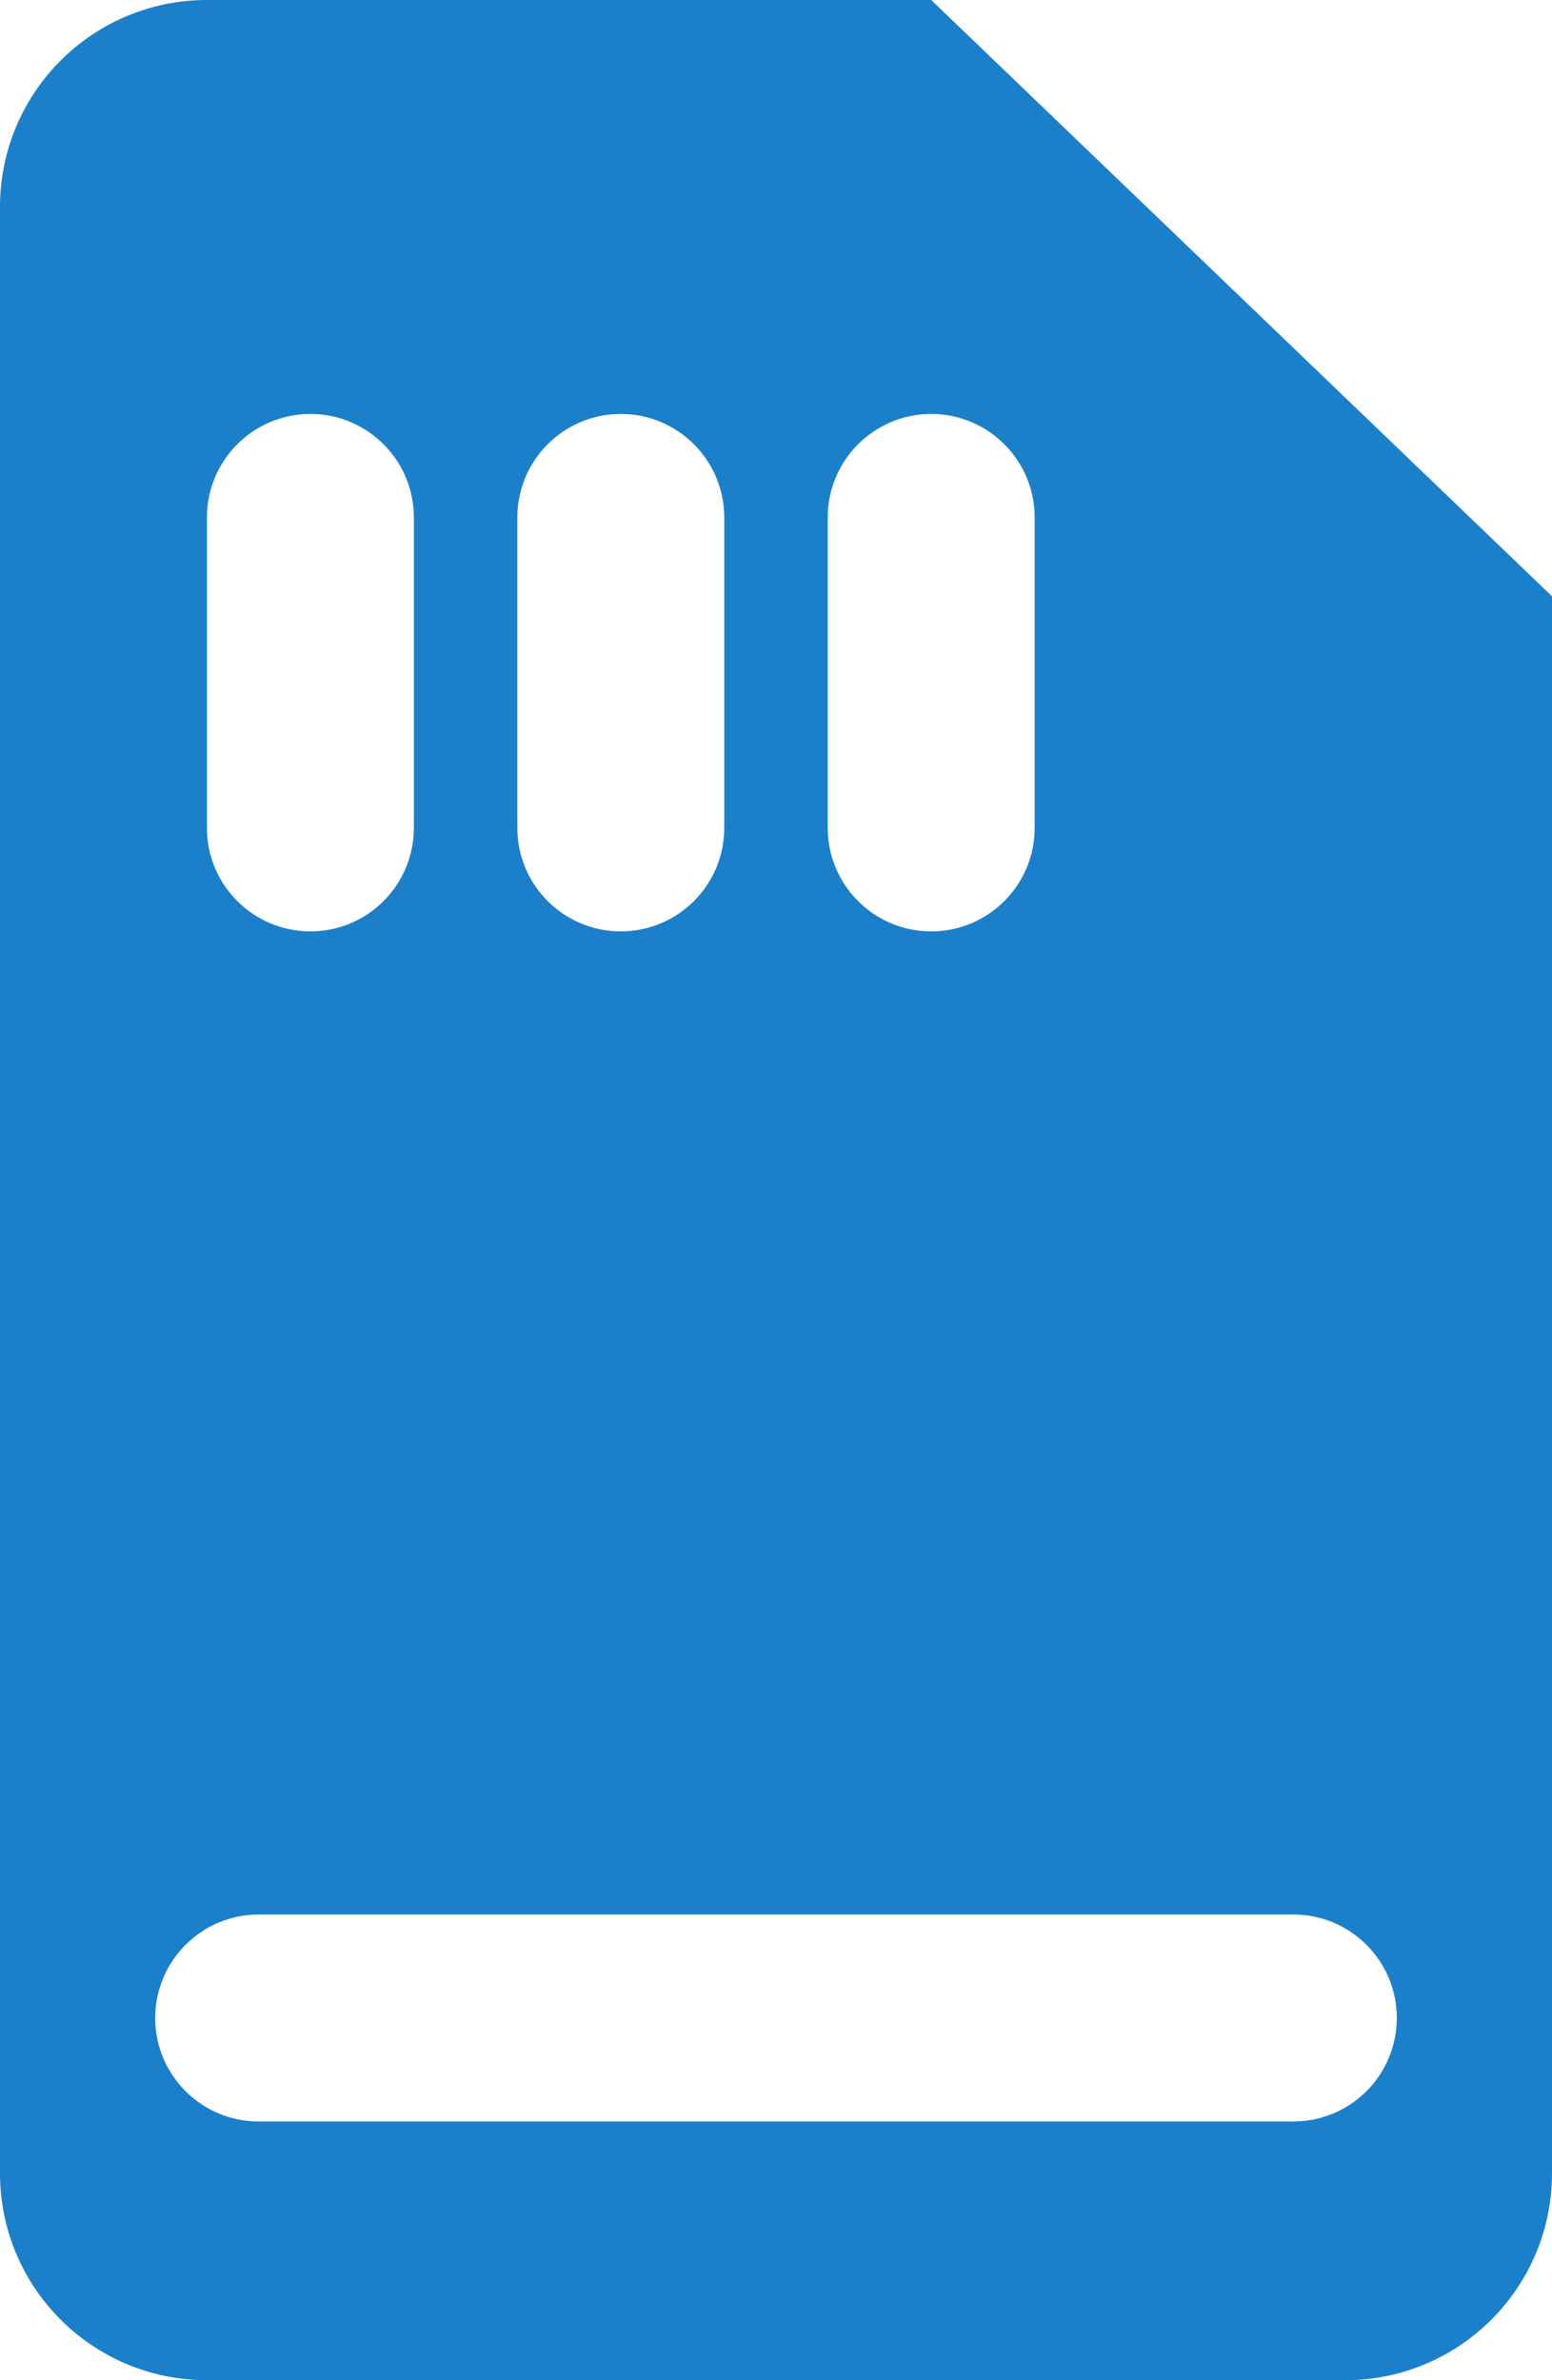 <?xml version="1.0" encoding="UTF-8"?>
<svg width="15px" height="23px" viewBox="0 0 15 23" version="1.1" xmlns="http://www.w3.org/2000/svg" xmlns:xlink="http://www.w3.org/1999/xlink">
    <!-- Generator: Sketch 59 (86127) - https://sketch.com -->
    <title>Icon_memory</title>
    <desc>Created with Sketch.</desc>
    <g id="Data_Transfer" stroke="none" stroke-width="1" fill="none" fill-rule="evenodd">
        <g id="23_Mobile_DataFiles" transform="translate(-178, -180)" fill="#1B80C9">
            <g id="Group-8" transform="translate(178, 177)">
                <path d="M9,3 L15,8.762 L15,24 C15,25.105 14.105,26 13,26 L2,26 C0.895,26 1.3527075e-16,25.105 0,24 L0,5 C-1.3527075e-16,3.895 0.895,3 2,3 L9,3 Z M12.5,21.5 L2.5,21.5 C1.948,21.5 1.5,21.948 1.5,22.5 C1.5,23.052 1.948,23.5 2.5,23.5 L2.5,23.5 L12.5,23.5 C13.052,23.5 13.5,23.052 13.5,22.5 C13.5,21.948 13.052,21.5 12.5,21.5 L12.5,21.5 Z M3,7 C2.448,7 2,7.448 2,8 L2,8 L2,11 C2,11.552 2.448,12 3,12 C3.552,12 4,11.552 4,11 L4,11 L4,8 C4,7.448 3.552,7 3,7 Z M6,7 C5.448,7 5,7.448 5,8 L5,8 L5,11 C5,11.552 5.448,12 6,12 C6.552,12 7,11.552 7,11 L7,11 L7,8 C7,7.448 6.552,7 6,7 Z M9,7 C8.448,7 8,7.448 8,8 L8,8 L8,11 C8,11.552 8.448,12 9,12 C9.552,12 10,11.552 10,11 L10,11 L10,8 C10,7.448 9.552,7 9,7 Z" id="Icon_memory"></path>
            </g>
        </g>
    </g>
</svg>